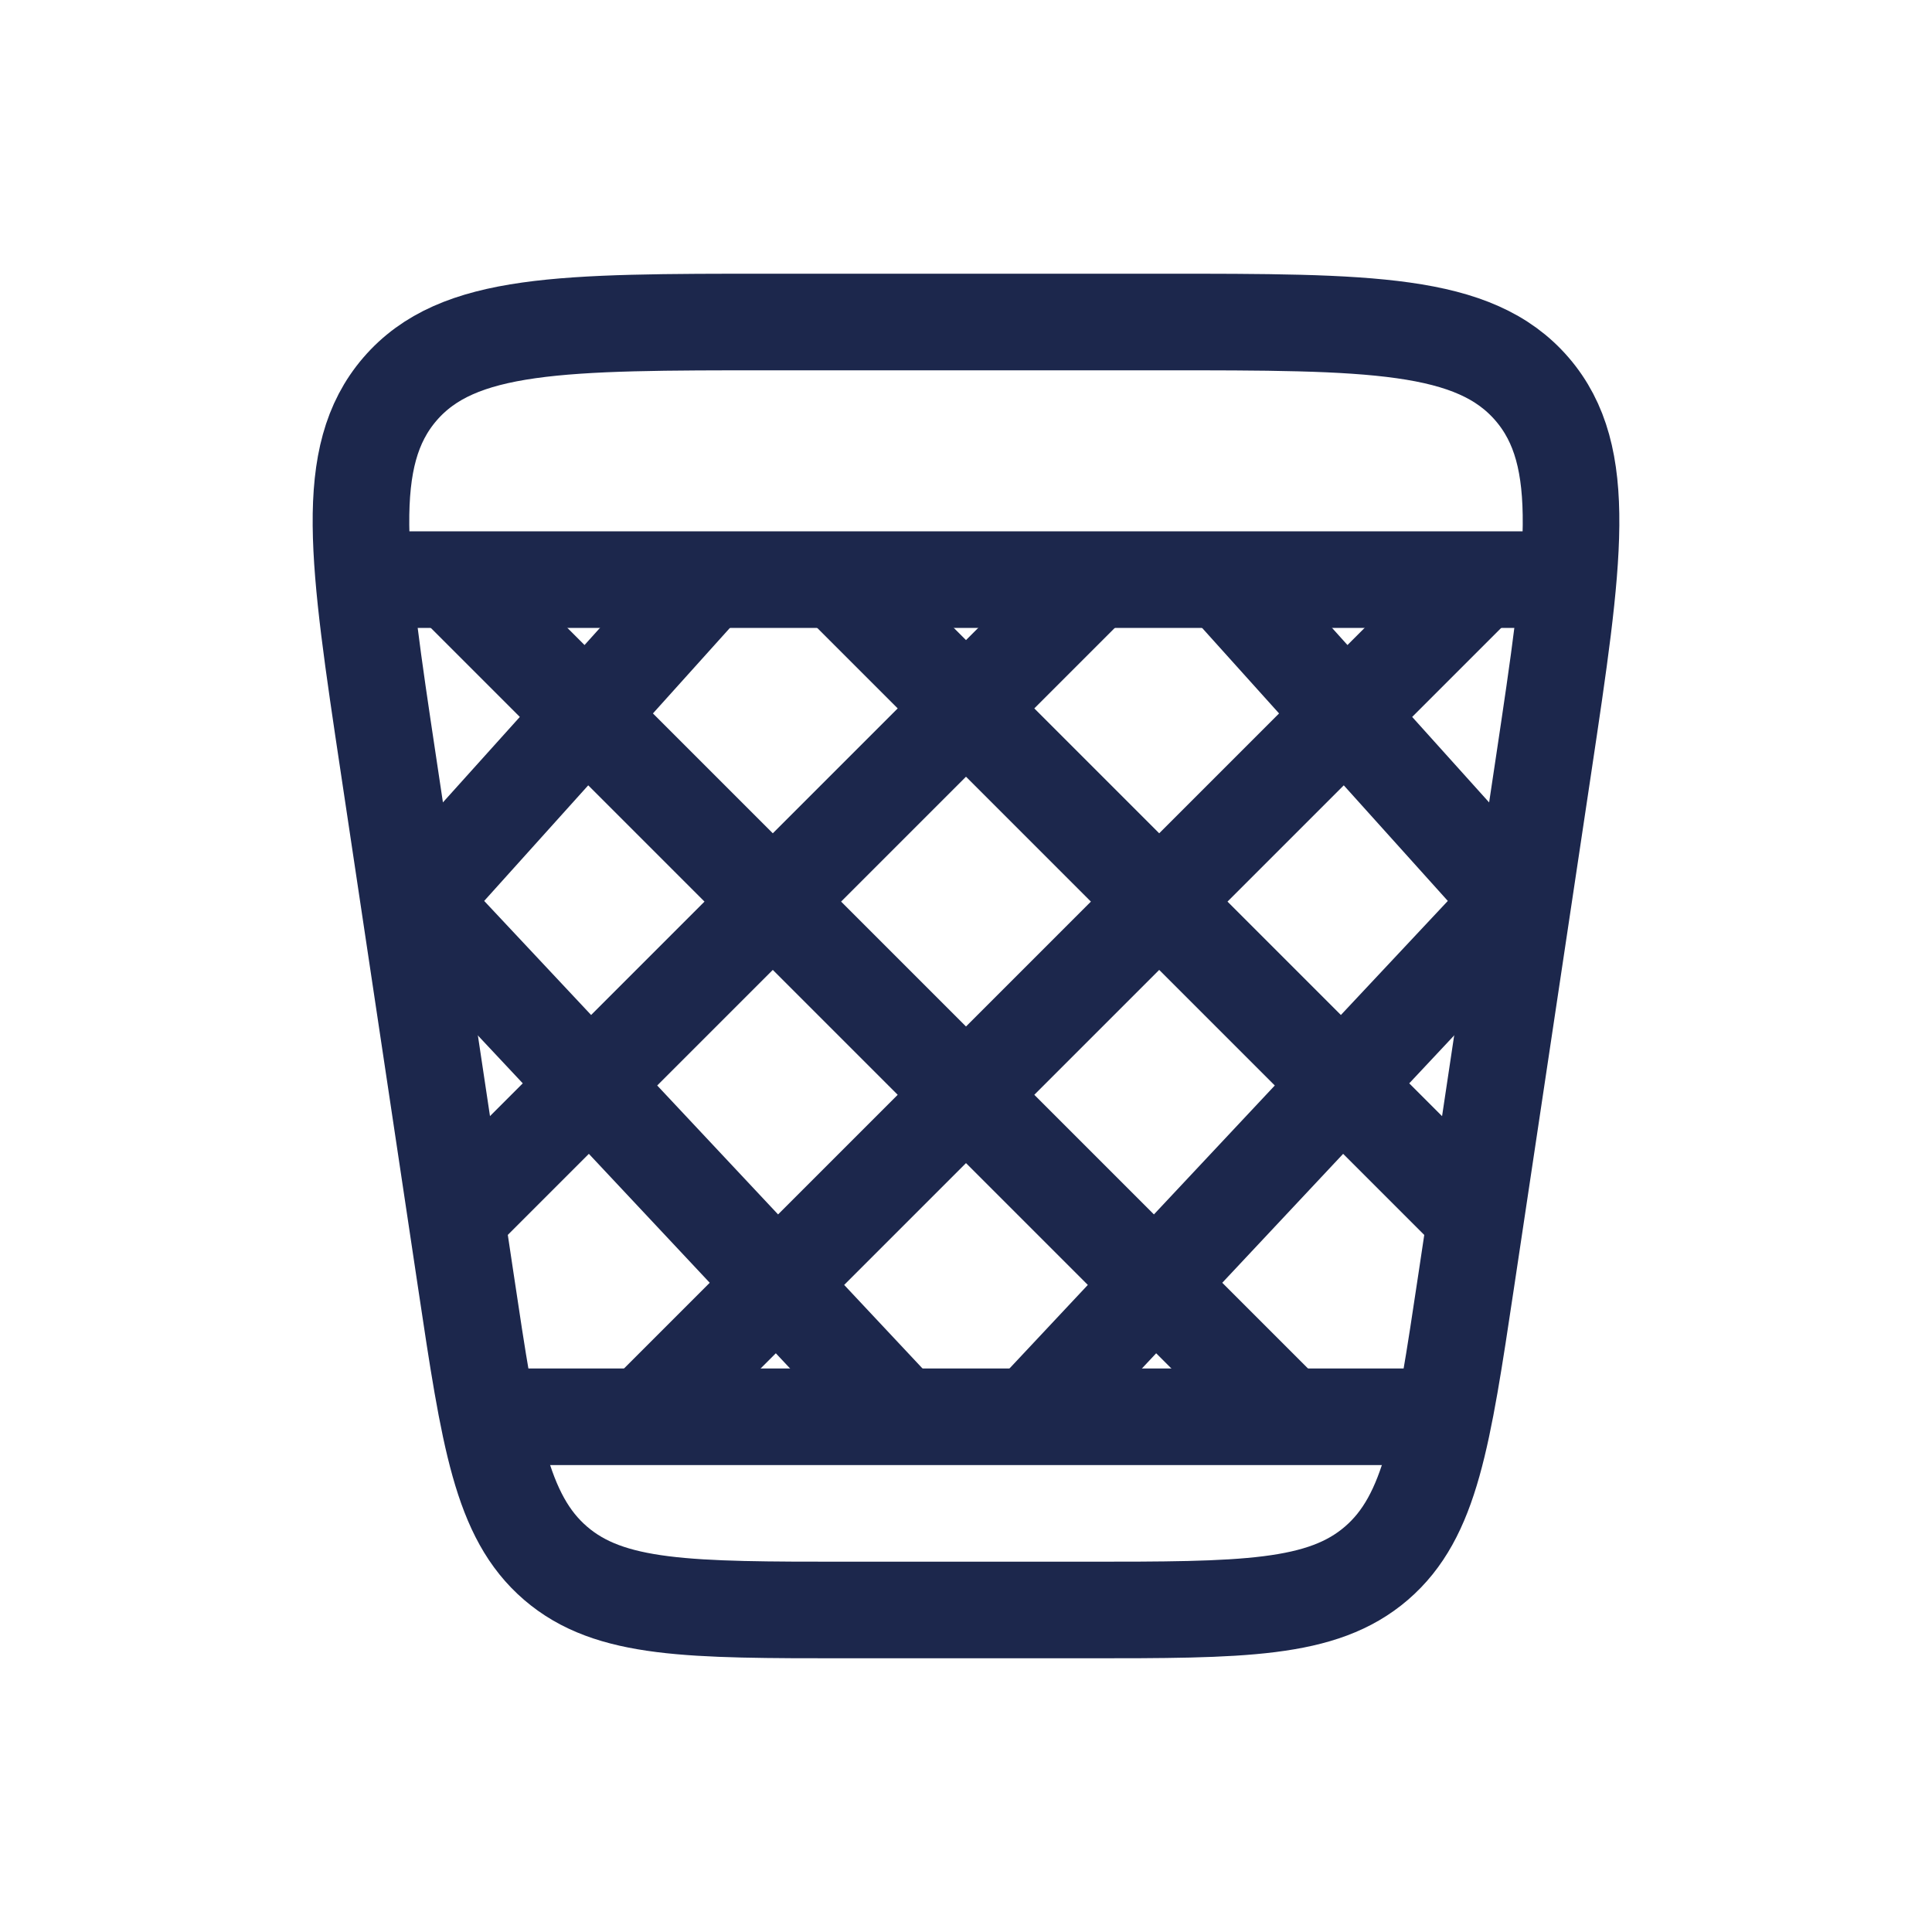 <svg width="30" height="30" viewBox="0 0 30 30" fill="none" xmlns="http://www.w3.org/2000/svg">
<path d="M6.034 11.89C5.553 8.686 5.313 7.085 6.21 6.042C7.108 5 8.728 5 11.967 5H18.033C21.272 5 22.892 5 23.79 6.042C24.687 7.085 24.447 8.686 23.967 11.89L22.767 19.89C22.401 22.328 22.218 23.546 21.374 24.273C20.53 25 19.298 25 16.833 25H13.167C10.702 25 9.47 25 8.626 24.273C7.782 23.546 7.599 22.328 7.234 19.89L6.034 11.89Z" stroke="#1C274C" stroke-width="1.5"/>
<path d="M11 9L6.5 14L14 22M17 9L7 19M23 9L10 22M16 22L23.5 14L19 9M13 9L23 19M7 9L20 22" stroke="#1C274C" stroke-width="1.5" stroke-linejoin="round"/>
<path d="M24 9H6" stroke="#1C274C" stroke-width="1.5" stroke-linecap="round"/>
<path d="M22 22H8" stroke="#1C274C" stroke-width="1.5" stroke-linecap="round"/>
</svg>
